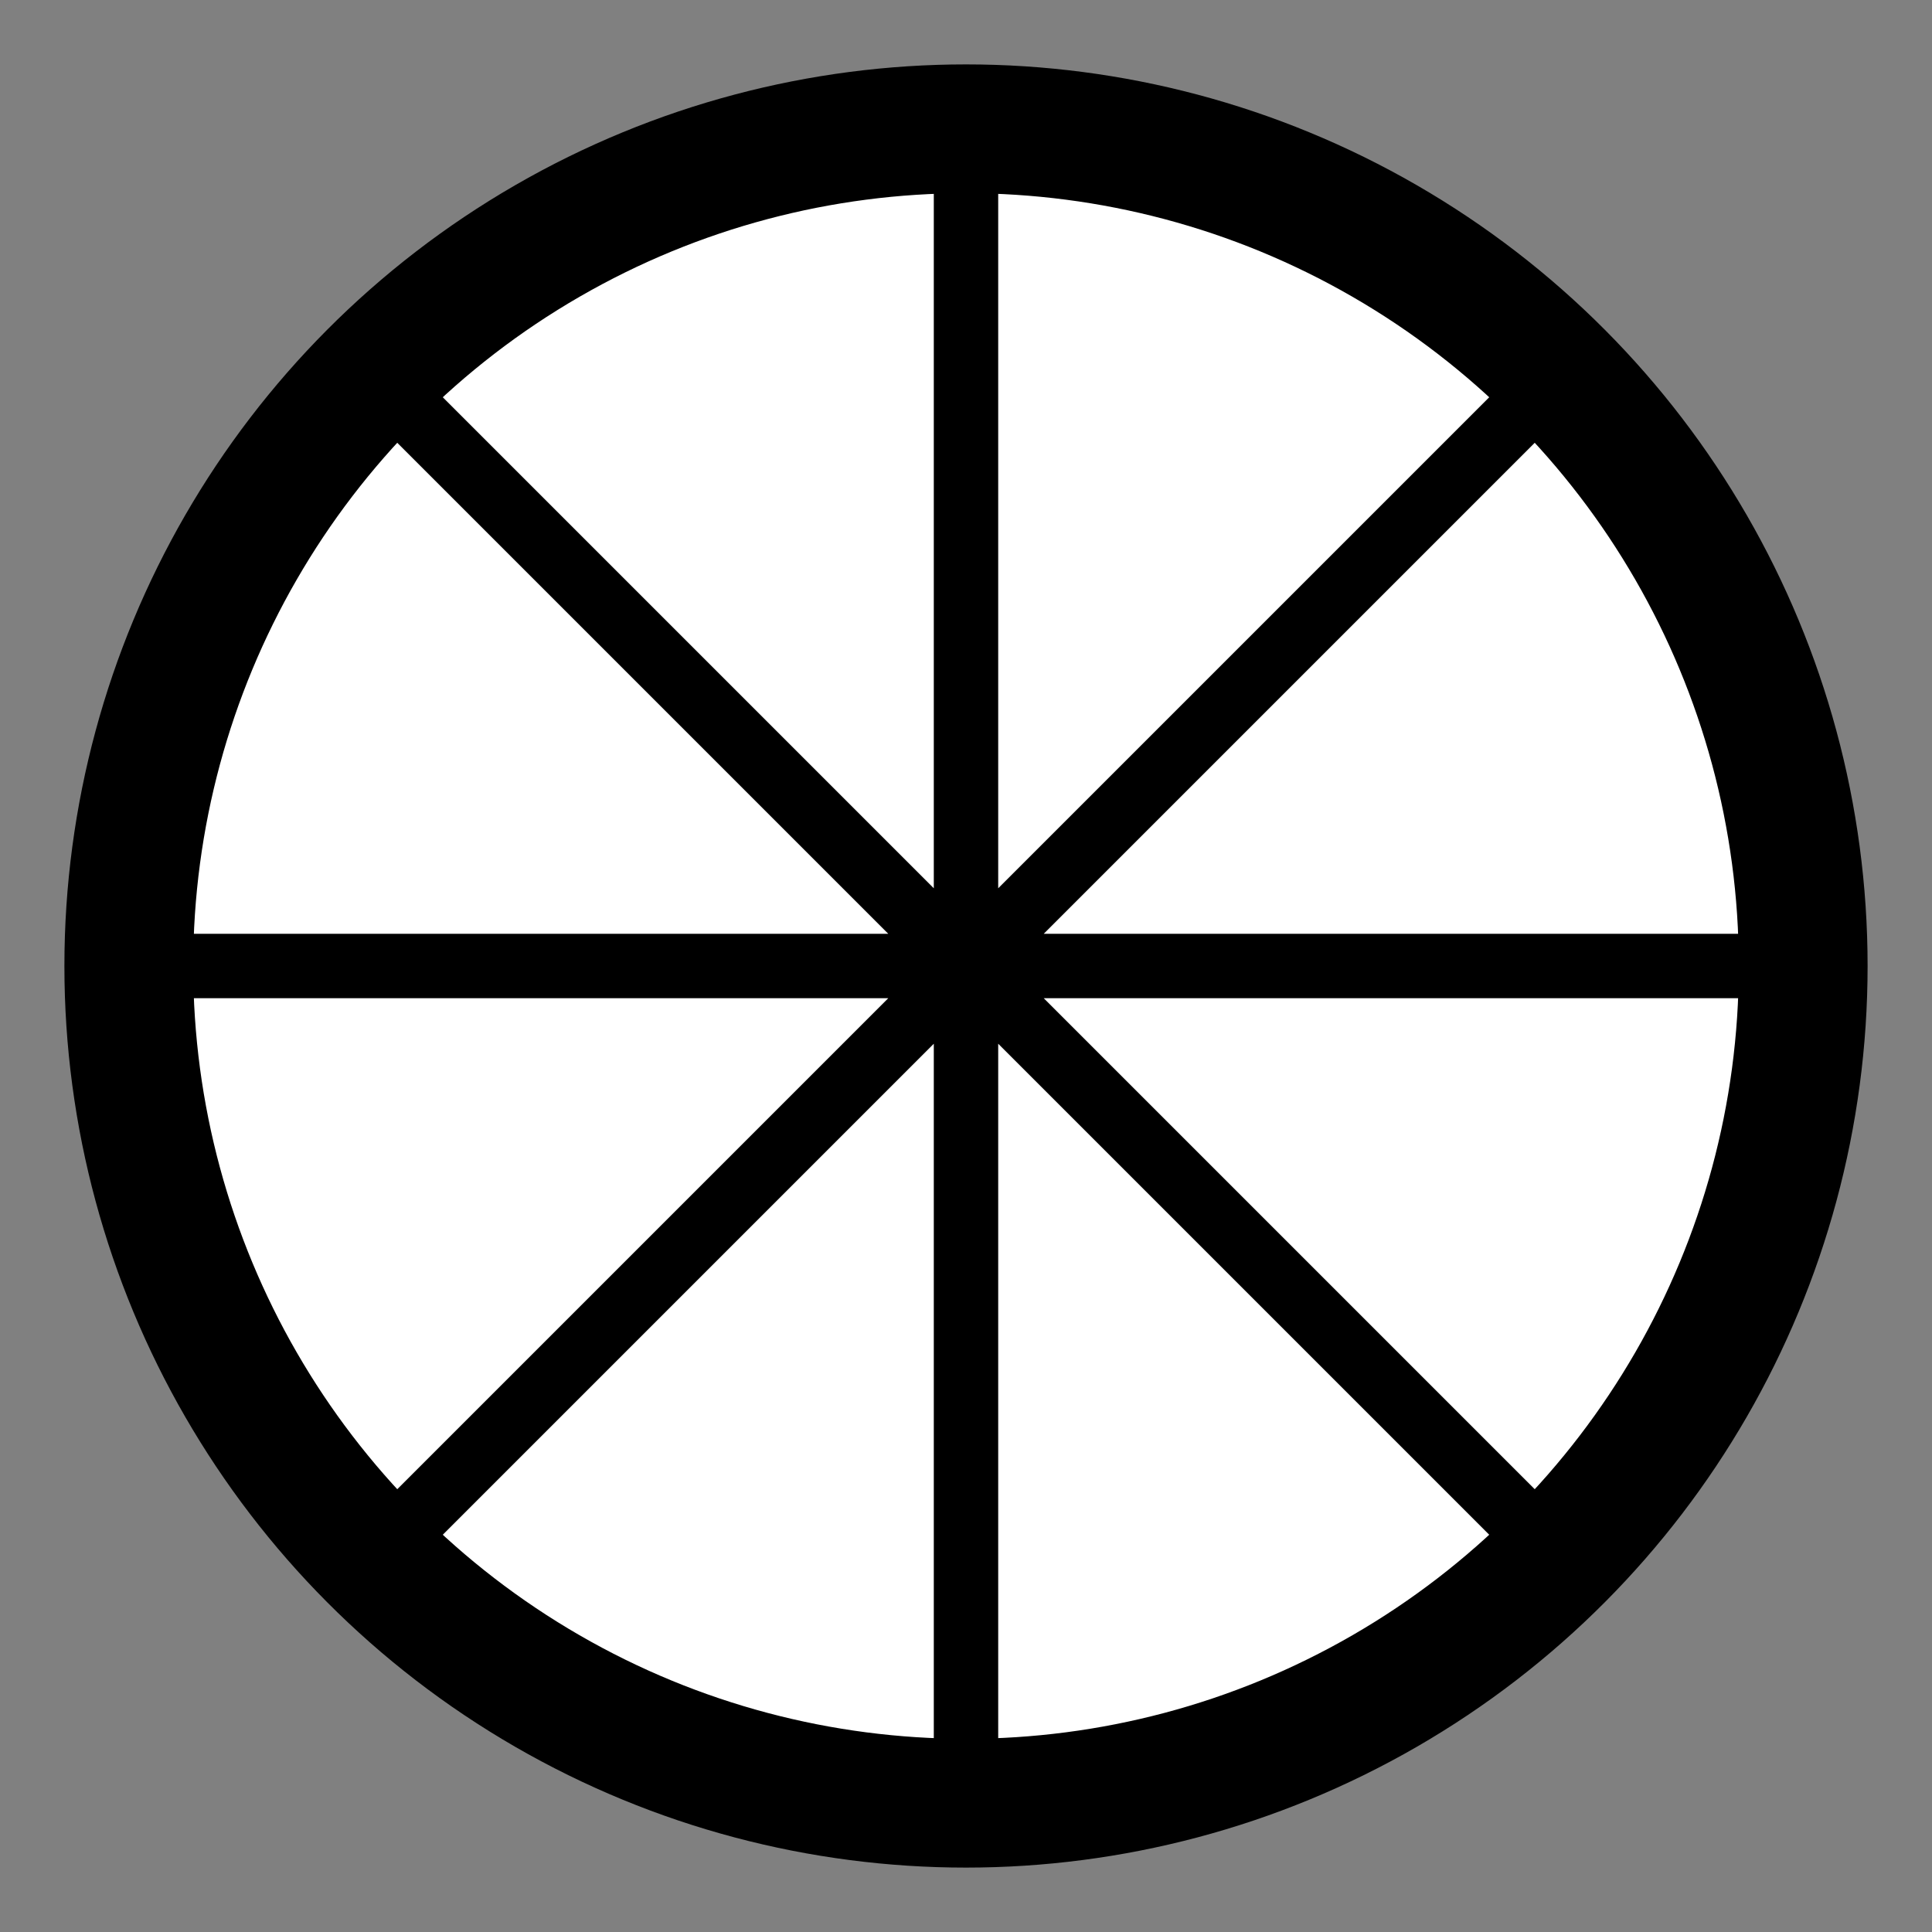 <?xml version="1.0" encoding="UTF-8"?>
<svg width="30px" height="30px" viewBox="0 0 30 30" version="1.1" xmlns="http://www.w3.org/2000/svg">
    <rect x="0" y="0" width="30" height="30" fill="#808080" stroke="none"/>
    <circle cx="15" cy="15" r="13" fill="#ffffff" stroke="#000000" stroke-width="2"/>
    <path d="M15,2 L15,28 M2,15 L28,15 M6,6 L24,24 M6,24 L24,6" stroke="#000000" stroke-width="1"/>
</svg>
